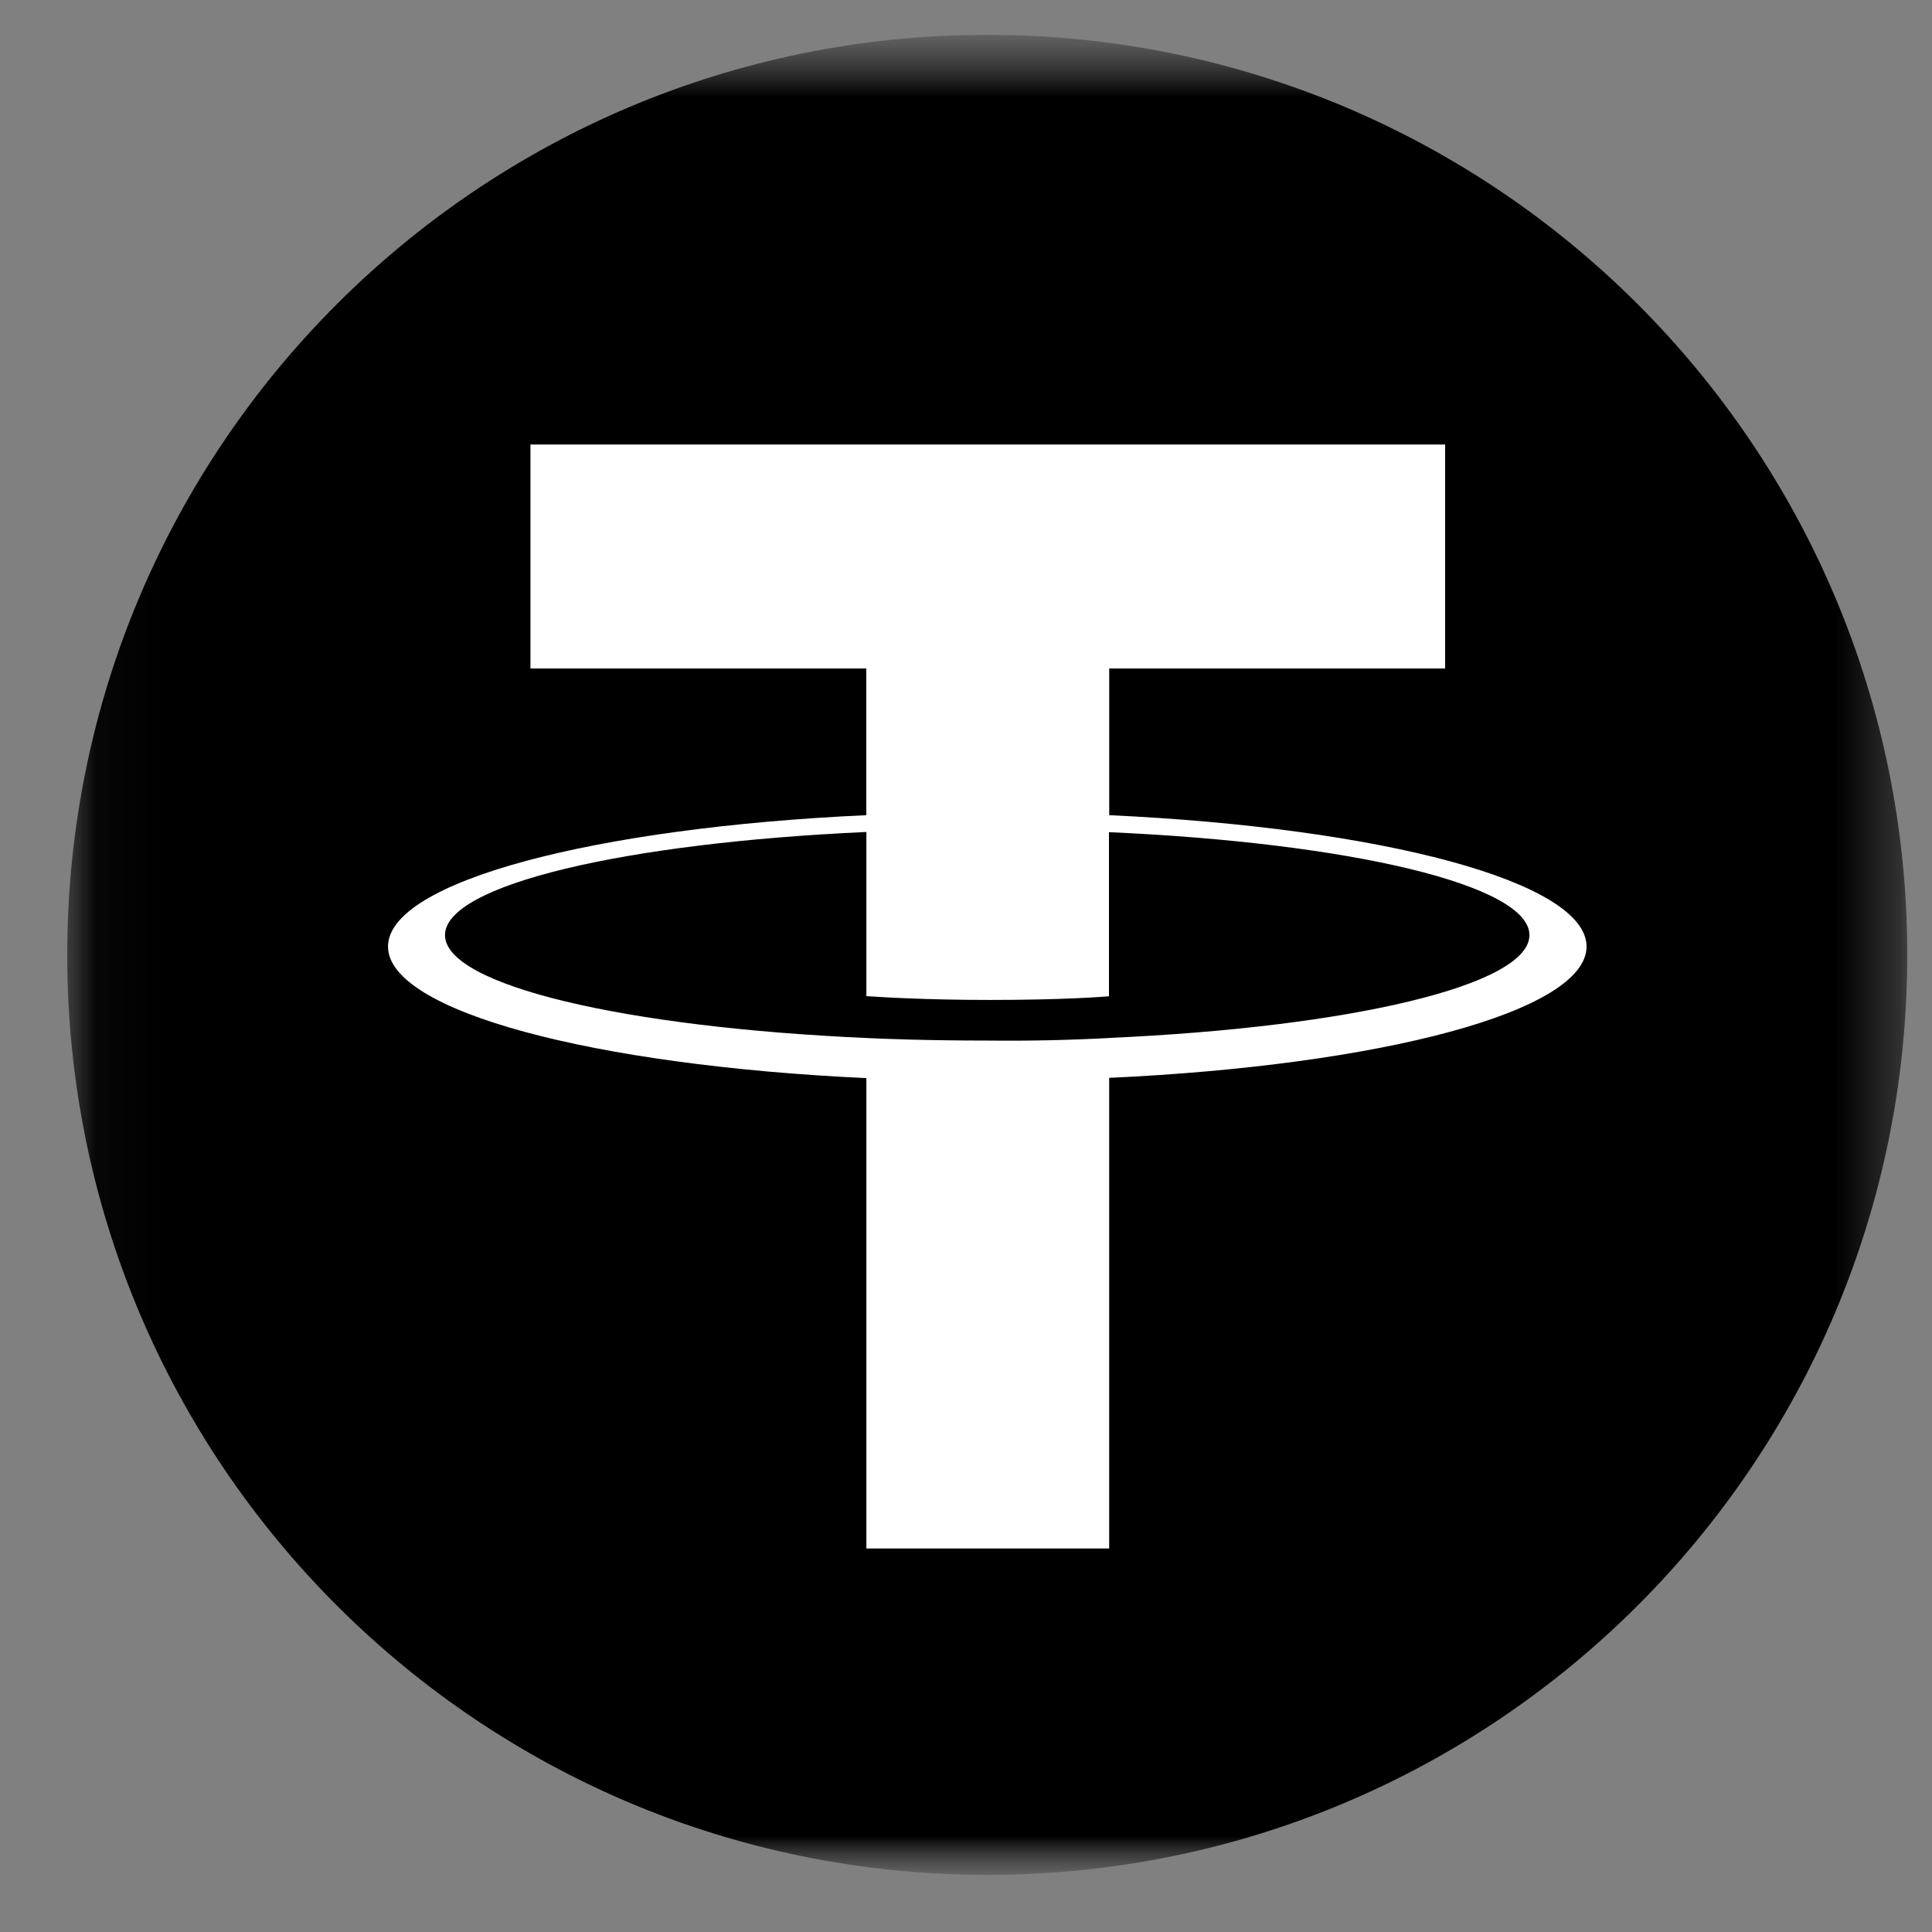 <svg width="30" height="30" viewBox="0 0 30 30" fill="none" xmlns="http://www.w3.org/2000/svg">
<rect x="0" y="0" width="30" height="30" fill="#808080" stroke="none"/>
<g clip-path="url(#clip0_90_2602)">
<mask id="mask0_90_2602" style="mask-type:luminance" maskUnits="userSpaceOnUse" x="0" y="0" width="30" height="30">
<path d="M30 0.541H0V29.113H30V0.541Z" fill="white"/>
</mask>
<g mask="url(#mask0_90_2602)">
<mask id="mask1_90_2602" style="mask-type:luminance" maskUnits="userSpaceOnUse" x="1" y="0" width="29" height="30">
<path d="M1.044 0.541H29.616V29.113H1.044V0.541Z" fill="white"/>
</mask>
<g mask="url(#mask1_90_2602)">
<path d="M15.33 29.113C23.22 29.113 29.616 22.716 29.616 14.827C29.616 6.937 23.22 0.541 15.33 0.541C7.44 0.541 1.044 6.937 1.044 14.827C1.044 22.716 7.44 29.113 15.33 29.113Z" fill="black"/>
<path fill-rule="evenodd" clip-rule="evenodd" d="M17.224 16.118C16.601 16.151 15.977 16.165 15.353 16.158C14.383 16.158 13.696 16.13 13.453 16.118C9.707 15.952 6.91 15.301 6.91 14.52C6.91 13.739 9.707 13.088 13.453 12.919V15.468C13.699 15.485 14.4 15.527 15.37 15.527C16.533 15.527 17.116 15.478 17.22 15.47V12.922C20.959 13.088 23.749 13.741 23.749 14.52C23.749 15.3 20.959 15.951 17.22 16.117H17.223L17.224 16.118ZM17.224 12.658V10.38H22.44V6.902H8.237V10.38H13.452V12.658C9.213 12.852 6.025 13.692 6.025 14.698C6.025 15.705 9.213 16.544 13.453 16.741V24.045H17.223V16.737C21.452 16.542 24.636 15.704 24.636 14.698C24.636 13.692 21.456 12.854 17.222 12.658H17.224Z" fill="white"/>
</g>
</g>
</g>
<defs>
<clipPath id="clip0_90_2602">
<rect width="30" height="28.636" fill="white" transform="translate(0 0.541)"/>
</clipPath>
</defs>
</svg>
